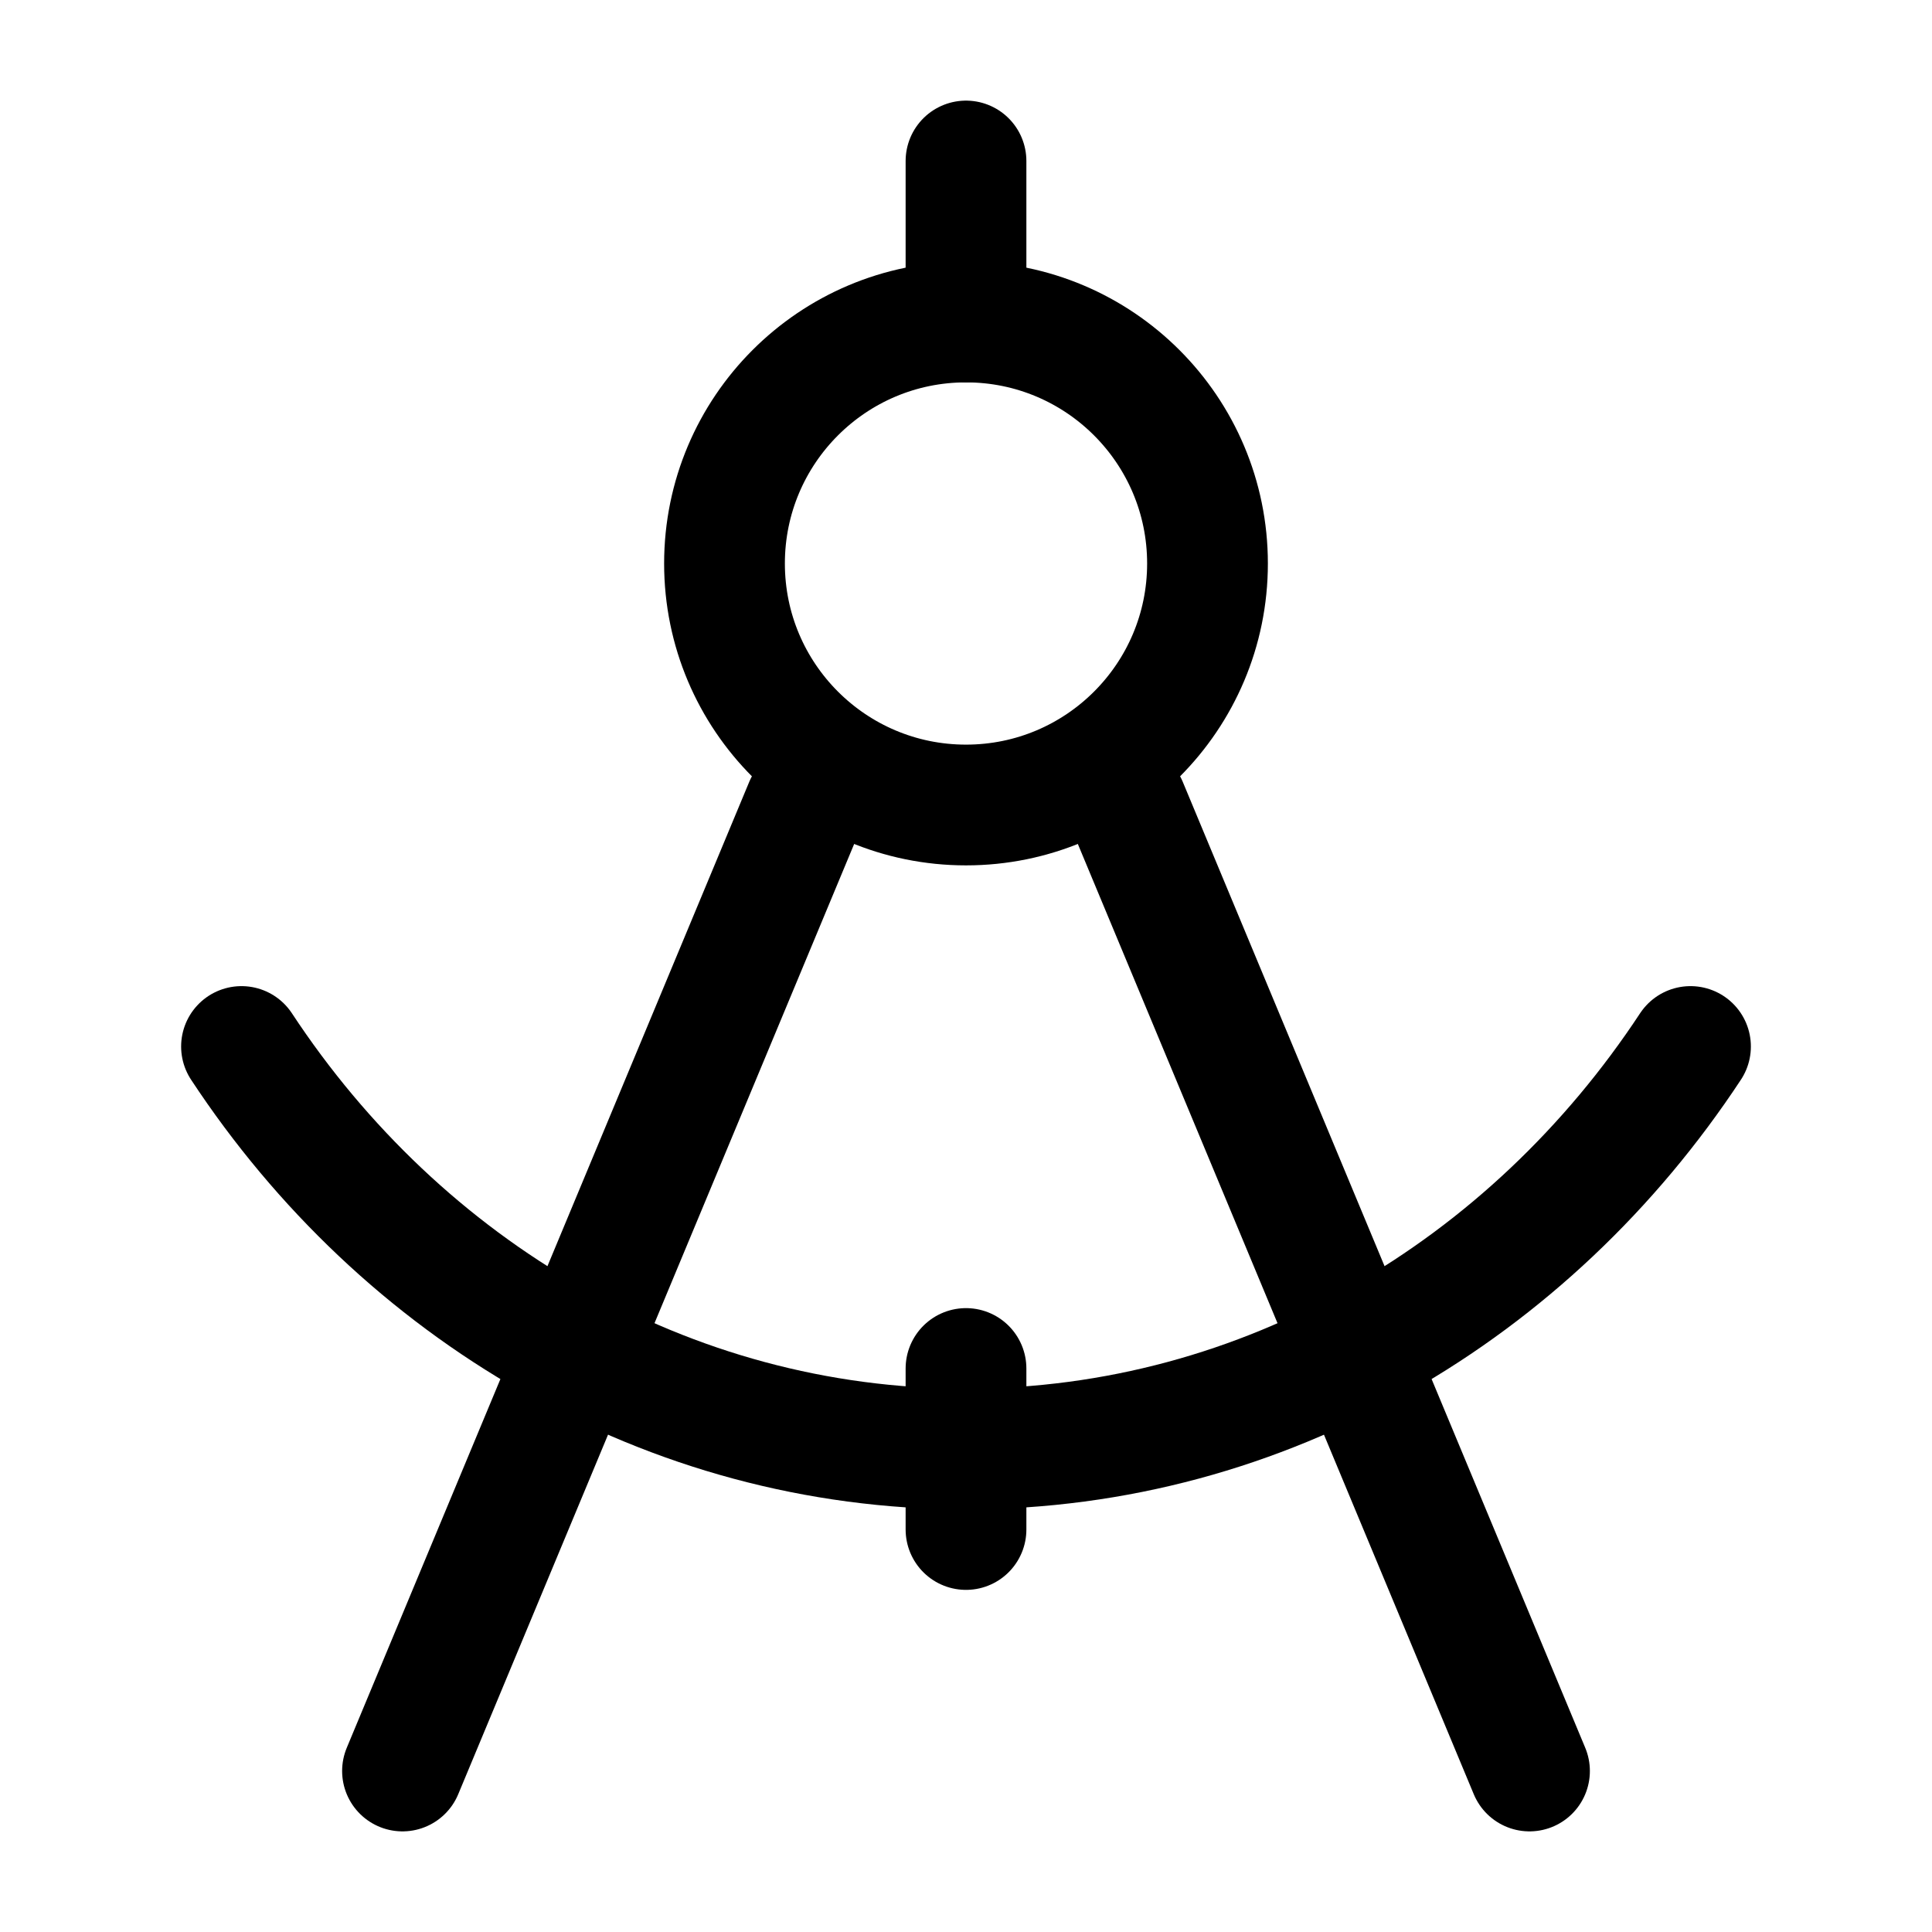 <?xml version="1.0"?>
<svg xmlns="http://www.w3.org/2000/svg" width="24" height="24" viewBox="0 0 24 24" fill="none" data-category="education" data-tags="drawing-compass" data-set="Stroke" data-type="Rounded">
<path d="M10 10L5 22M14 10L19 22" stroke="currentColor" stroke-width="1.5" stroke-linecap="round" stroke-linejoin="round"/>
<path d="M12 4L12 2" stroke="currentColor" stroke-width="1.5" stroke-linecap="round" stroke-linejoin="round"/>
<circle cx="12" cy="7" r="3" stroke="currentColor" stroke-width="1.5"/>
<path d="M3 13C4.991 16.024 8.28 18 12 18C15.72 18 19.009 16.024 21 13" stroke="currentColor" stroke-width="1.5" stroke-linecap="round"/>
<path d="M12 17V19" stroke="currentColor" stroke-width="1.5" stroke-linecap="round" stroke-linejoin="round"/>
</svg>
